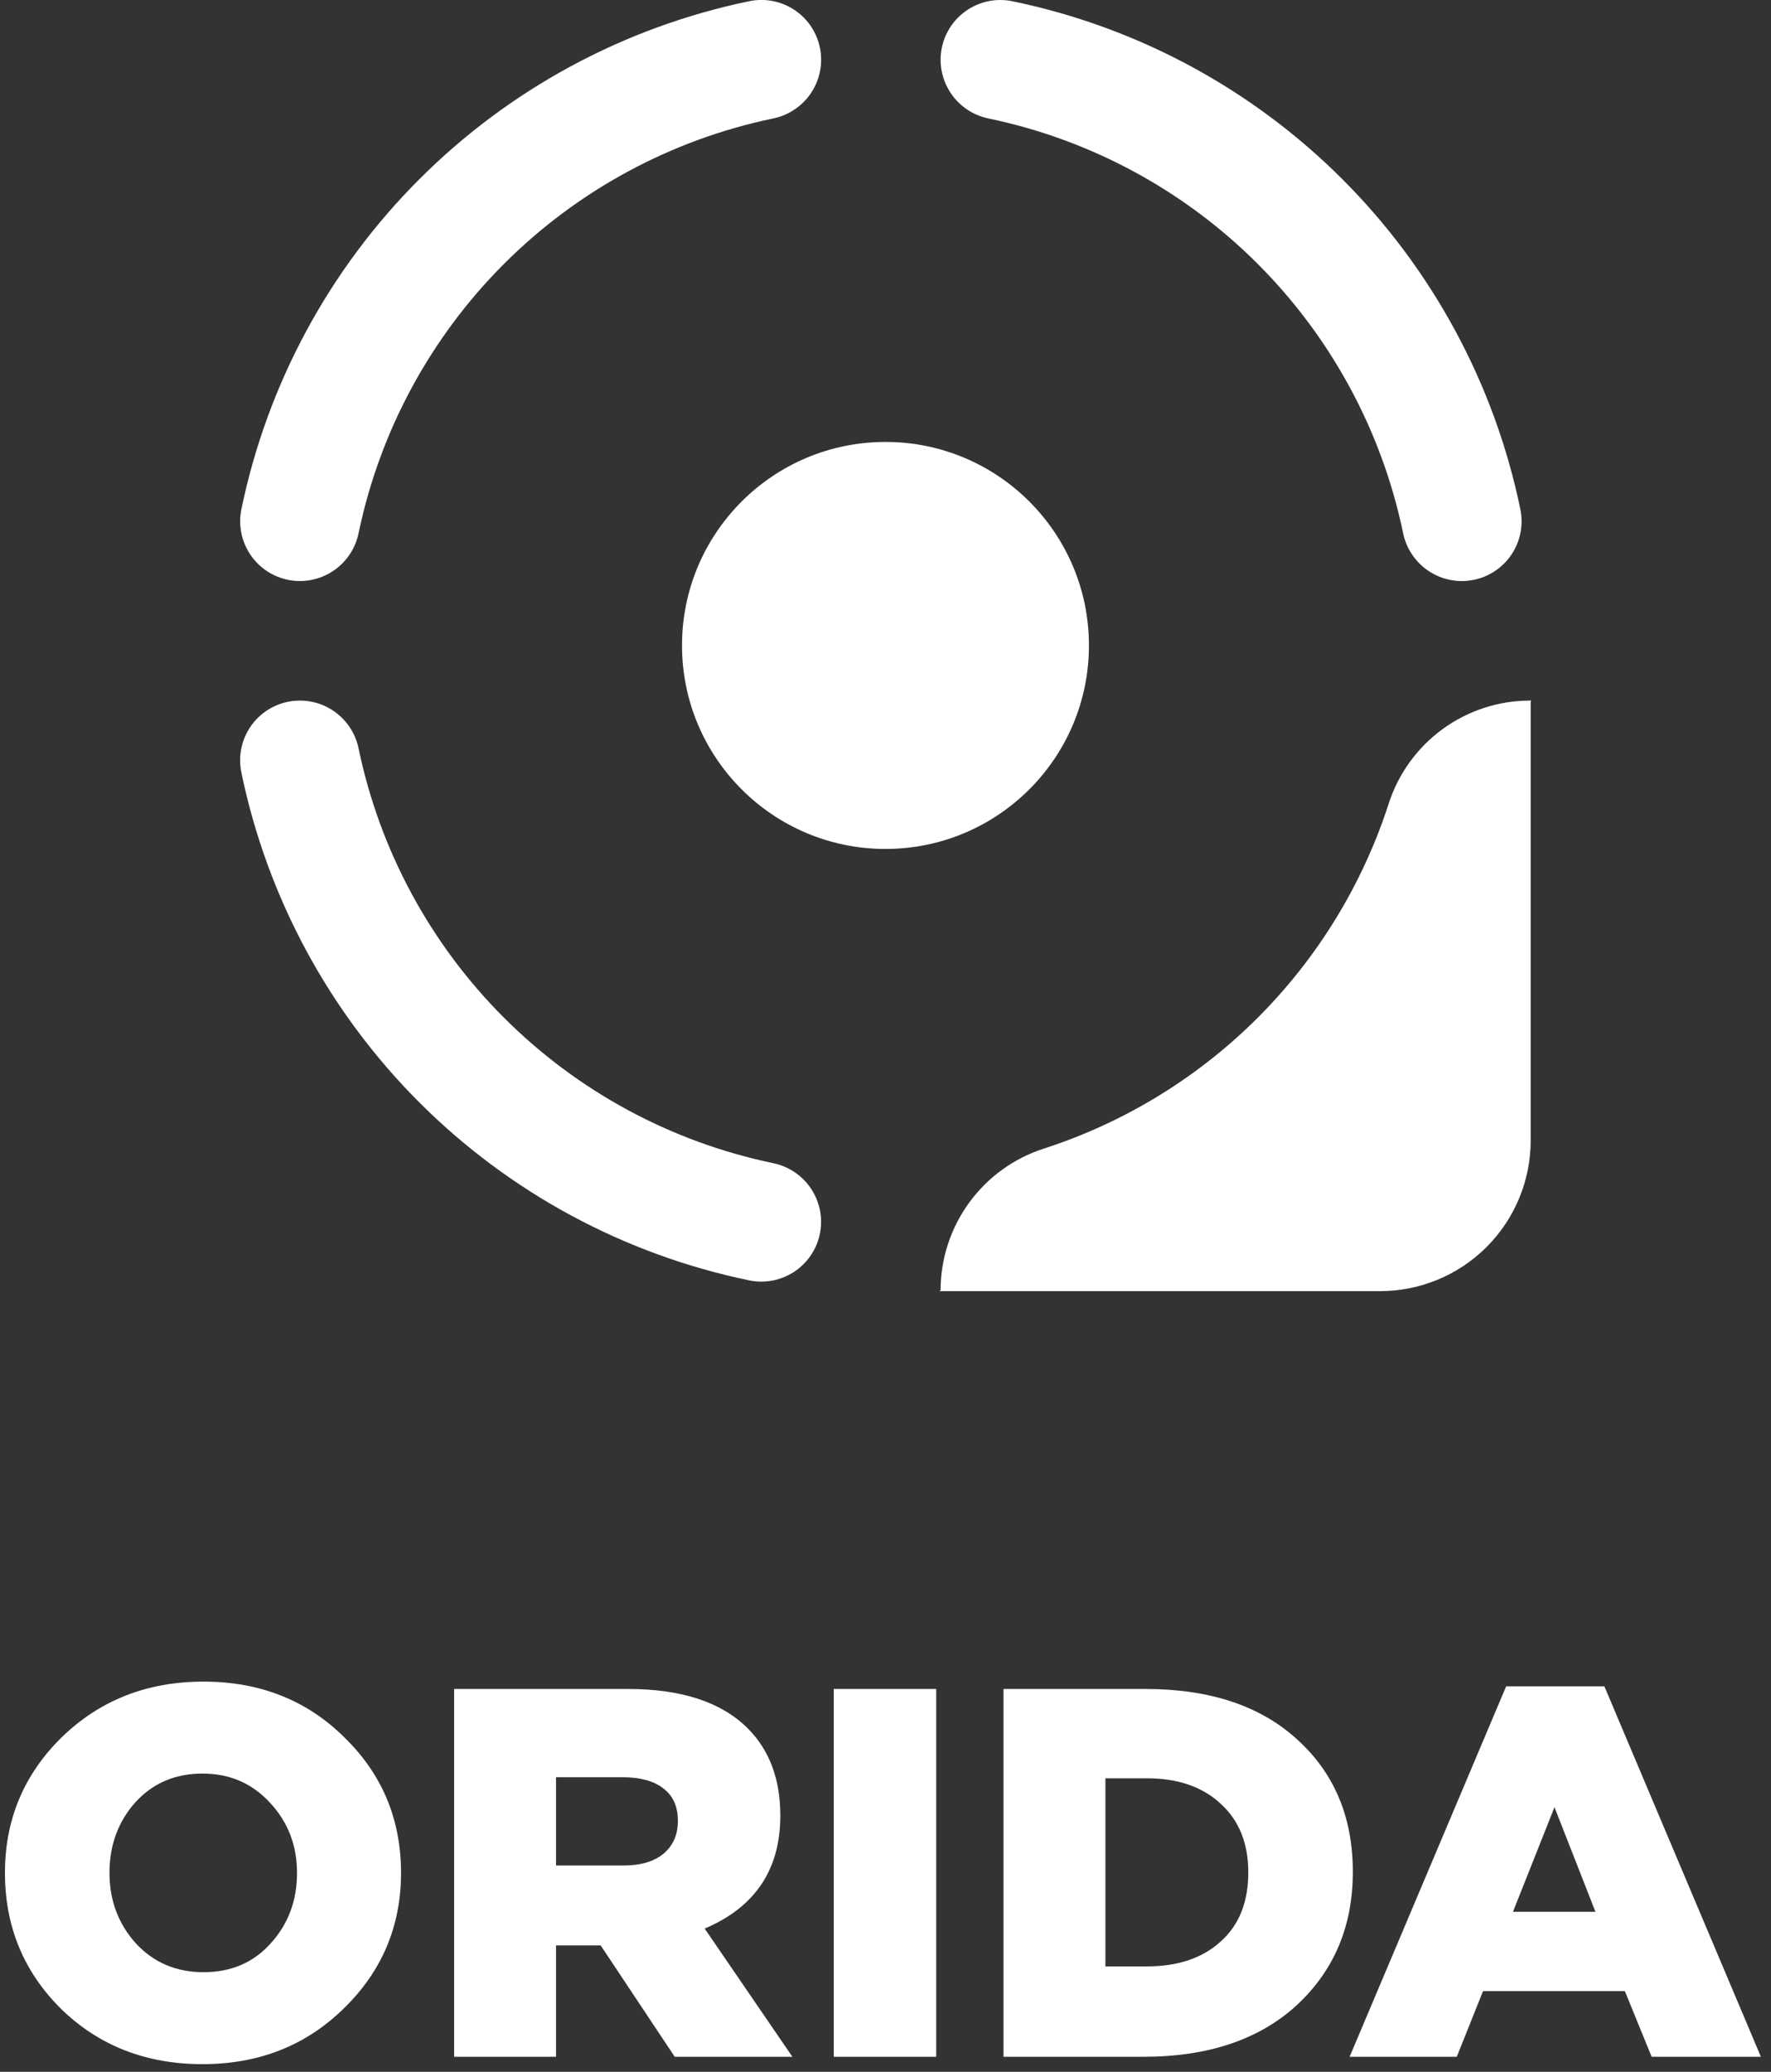 <svg width="118" height="138" viewBox="0 0 118 138" fill="none" xmlns="http://www.w3.org/2000/svg">
<rect x="0" y="0" width="118" height="138" fill="#333333" stroke="none"/>
<g clip-path="url(#clip0_469_5049)">
<path d="M58.999 56.547C66.486 56.547 72.555 50.478 72.555 42.992C72.555 35.506 66.486 29.437 58.999 29.437C51.512 29.437 45.442 35.506 45.442 42.992C45.442 50.478 51.512 56.547 58.999 56.547Z" fill="white"/>
<path d="M102 46.664H101.986V46.596L101.956 46.664C99.859 46.663 97.816 47.328 96.121 48.562C94.427 49.797 93.168 51.538 92.526 53.533C90.787 58.909 87.797 63.795 83.802 67.789C79.806 71.783 74.919 74.772 69.542 76.509C67.545 77.154 65.803 78.416 64.569 80.113C63.334 81.81 62.67 83.855 62.671 85.954L62.578 86H91.956C94.617 86 97.168 84.943 99.05 83.062C100.931 81.181 101.988 78.63 101.988 75.97V46.785L102 46.664Z" fill="white"/>
<path d="M65.872 7.893C72.664 9.307 78.895 12.673 83.8 17.578C88.706 22.483 92.072 28.713 93.487 35.503C93.67 36.405 94.159 37.216 94.871 37.799C95.582 38.382 96.474 38.702 97.394 38.703C97.986 38.705 98.571 38.574 99.106 38.32C99.641 38.067 100.112 37.697 100.486 37.239C100.861 36.78 101.128 36.244 101.268 35.669C101.409 35.094 101.419 34.495 101.299 33.915C99.577 25.59 95.455 17.95 89.443 11.938C83.43 5.927 75.789 1.806 67.462 0.084C66.883 -0.037 66.284 -0.027 65.71 0.113C65.135 0.253 64.599 0.52 64.14 0.893C63.681 1.266 63.311 1.737 63.057 2.271C62.803 2.805 62.671 3.389 62.671 3.98C62.672 4.901 62.991 5.794 63.574 6.507C64.157 7.22 64.969 7.71 65.872 7.893Z" fill="white"/>
<path d="M49.922 0.08C41.595 1.802 33.954 5.923 27.942 11.934C21.929 17.946 17.808 25.586 16.085 33.911C15.965 34.49 15.975 35.089 16.115 35.663C16.255 36.238 16.521 36.774 16.895 37.233C17.268 37.692 17.739 38.062 18.273 38.316C18.807 38.57 19.391 38.702 19.982 38.702C20.904 38.701 21.797 38.382 22.51 37.799C23.223 37.216 23.712 36.404 23.895 35.501C25.31 28.711 28.677 22.481 33.582 17.576C38.488 12.671 44.719 9.305 51.511 7.891C52.413 7.708 53.225 7.218 53.809 6.505C54.392 5.792 54.711 4.899 54.711 3.978C54.711 3.387 54.58 2.803 54.326 2.269C54.072 1.735 53.703 1.264 53.244 0.891C52.785 0.517 52.249 0.251 51.675 0.11C51.1 -0.03 50.501 -0.04 49.922 0.08Z" fill="white"/>
<path d="M51.509 77.475C44.717 76.06 38.486 72.694 33.581 67.789C28.675 62.885 25.308 56.654 23.894 49.864C23.711 48.961 23.221 48.149 22.508 47.566C21.795 46.983 20.902 46.664 19.981 46.664C19.389 46.664 18.805 46.795 18.271 47.049C17.737 47.303 17.266 47.672 16.892 48.131C16.519 48.59 16.252 49.126 16.112 49.7C15.972 50.275 15.961 50.873 16.081 51.452C17.804 59.778 21.925 67.417 27.938 73.429C33.951 79.441 41.592 83.561 49.919 85.284C50.498 85.404 51.097 85.393 51.672 85.253C52.247 85.112 52.784 84.845 53.242 84.471C53.701 84.097 54.071 83.625 54.324 83.09C54.578 82.555 54.709 81.971 54.708 81.379C54.705 80.46 54.386 79.569 53.803 78.858C53.22 78.146 52.41 77.658 51.509 77.475Z" fill="white"/>
</g>
<path d="M22.905 133.78C20.385 136.253 17.247 137.49 13.49 137.49C9.733 137.49 6.595 136.265 4.075 133.815C1.578 131.342 0.33 128.32 0.33 124.75C0.33 121.203 1.59 118.193 4.11 115.72C6.653 113.247 9.803 112.01 13.56 112.01C17.317 112.01 20.443 113.247 22.94 115.72C25.46 118.17 26.72 121.18 26.72 124.75C26.72 128.297 25.448 131.307 22.905 133.78ZM13.56 131.365C15.403 131.365 16.897 130.723 18.04 129.44C19.207 128.157 19.79 126.593 19.79 124.75C19.79 122.93 19.195 121.378 18.005 120.095C16.815 118.788 15.31 118.135 13.49 118.135C11.67 118.135 10.177 118.777 9.01 120.06C7.867 121.343 7.295 122.907 7.295 124.75C7.295 126.57 7.878 128.133 9.045 129.44C10.235 130.723 11.74 131.365 13.56 131.365ZM30.257 137V112.5H41.842C45.412 112.5 48.072 113.375 49.822 115.125C51.269 116.572 51.992 118.508 51.992 120.935C51.992 124.528 50.312 127.037 46.952 128.46L52.797 137H44.957L40.022 129.58H37.047V137H30.257ZM37.047 124.26H41.527C42.67 124.26 43.557 124.003 44.187 123.49C44.84 122.953 45.167 122.218 45.167 121.285C45.167 120.328 44.84 119.605 44.187 119.115C43.557 118.625 42.659 118.38 41.492 118.38H37.047V124.26ZM55.553 137V112.5H62.378V137H55.553ZM66.863 137V112.5H76.313C80.607 112.5 83.978 113.62 86.428 115.86C88.902 118.1 90.138 121.04 90.138 124.68C90.138 128.297 88.89 131.26 86.393 133.57C83.897 135.857 80.49 137 76.173 137H66.863ZM73.653 130.98H76.418C78.472 130.98 80.105 130.432 81.318 129.335C82.555 128.238 83.173 126.698 83.173 124.715C83.173 122.778 82.555 121.25 81.318 120.13C80.105 119.01 78.472 118.45 76.418 118.45H73.653V130.98ZM89.923 137L100.353 112.325H106.898L117.328 137H110.048L108.263 132.625H98.813L97.063 137H89.923ZM100.808 127.34H106.303L103.573 120.375L100.808 127.34Z" fill="white"/>
<defs>
<clipPath id="clip0_469_5049">
<rect width="86" height="86" fill="white" transform="translate(16)"/>
</clipPath>
</defs>
</svg>
